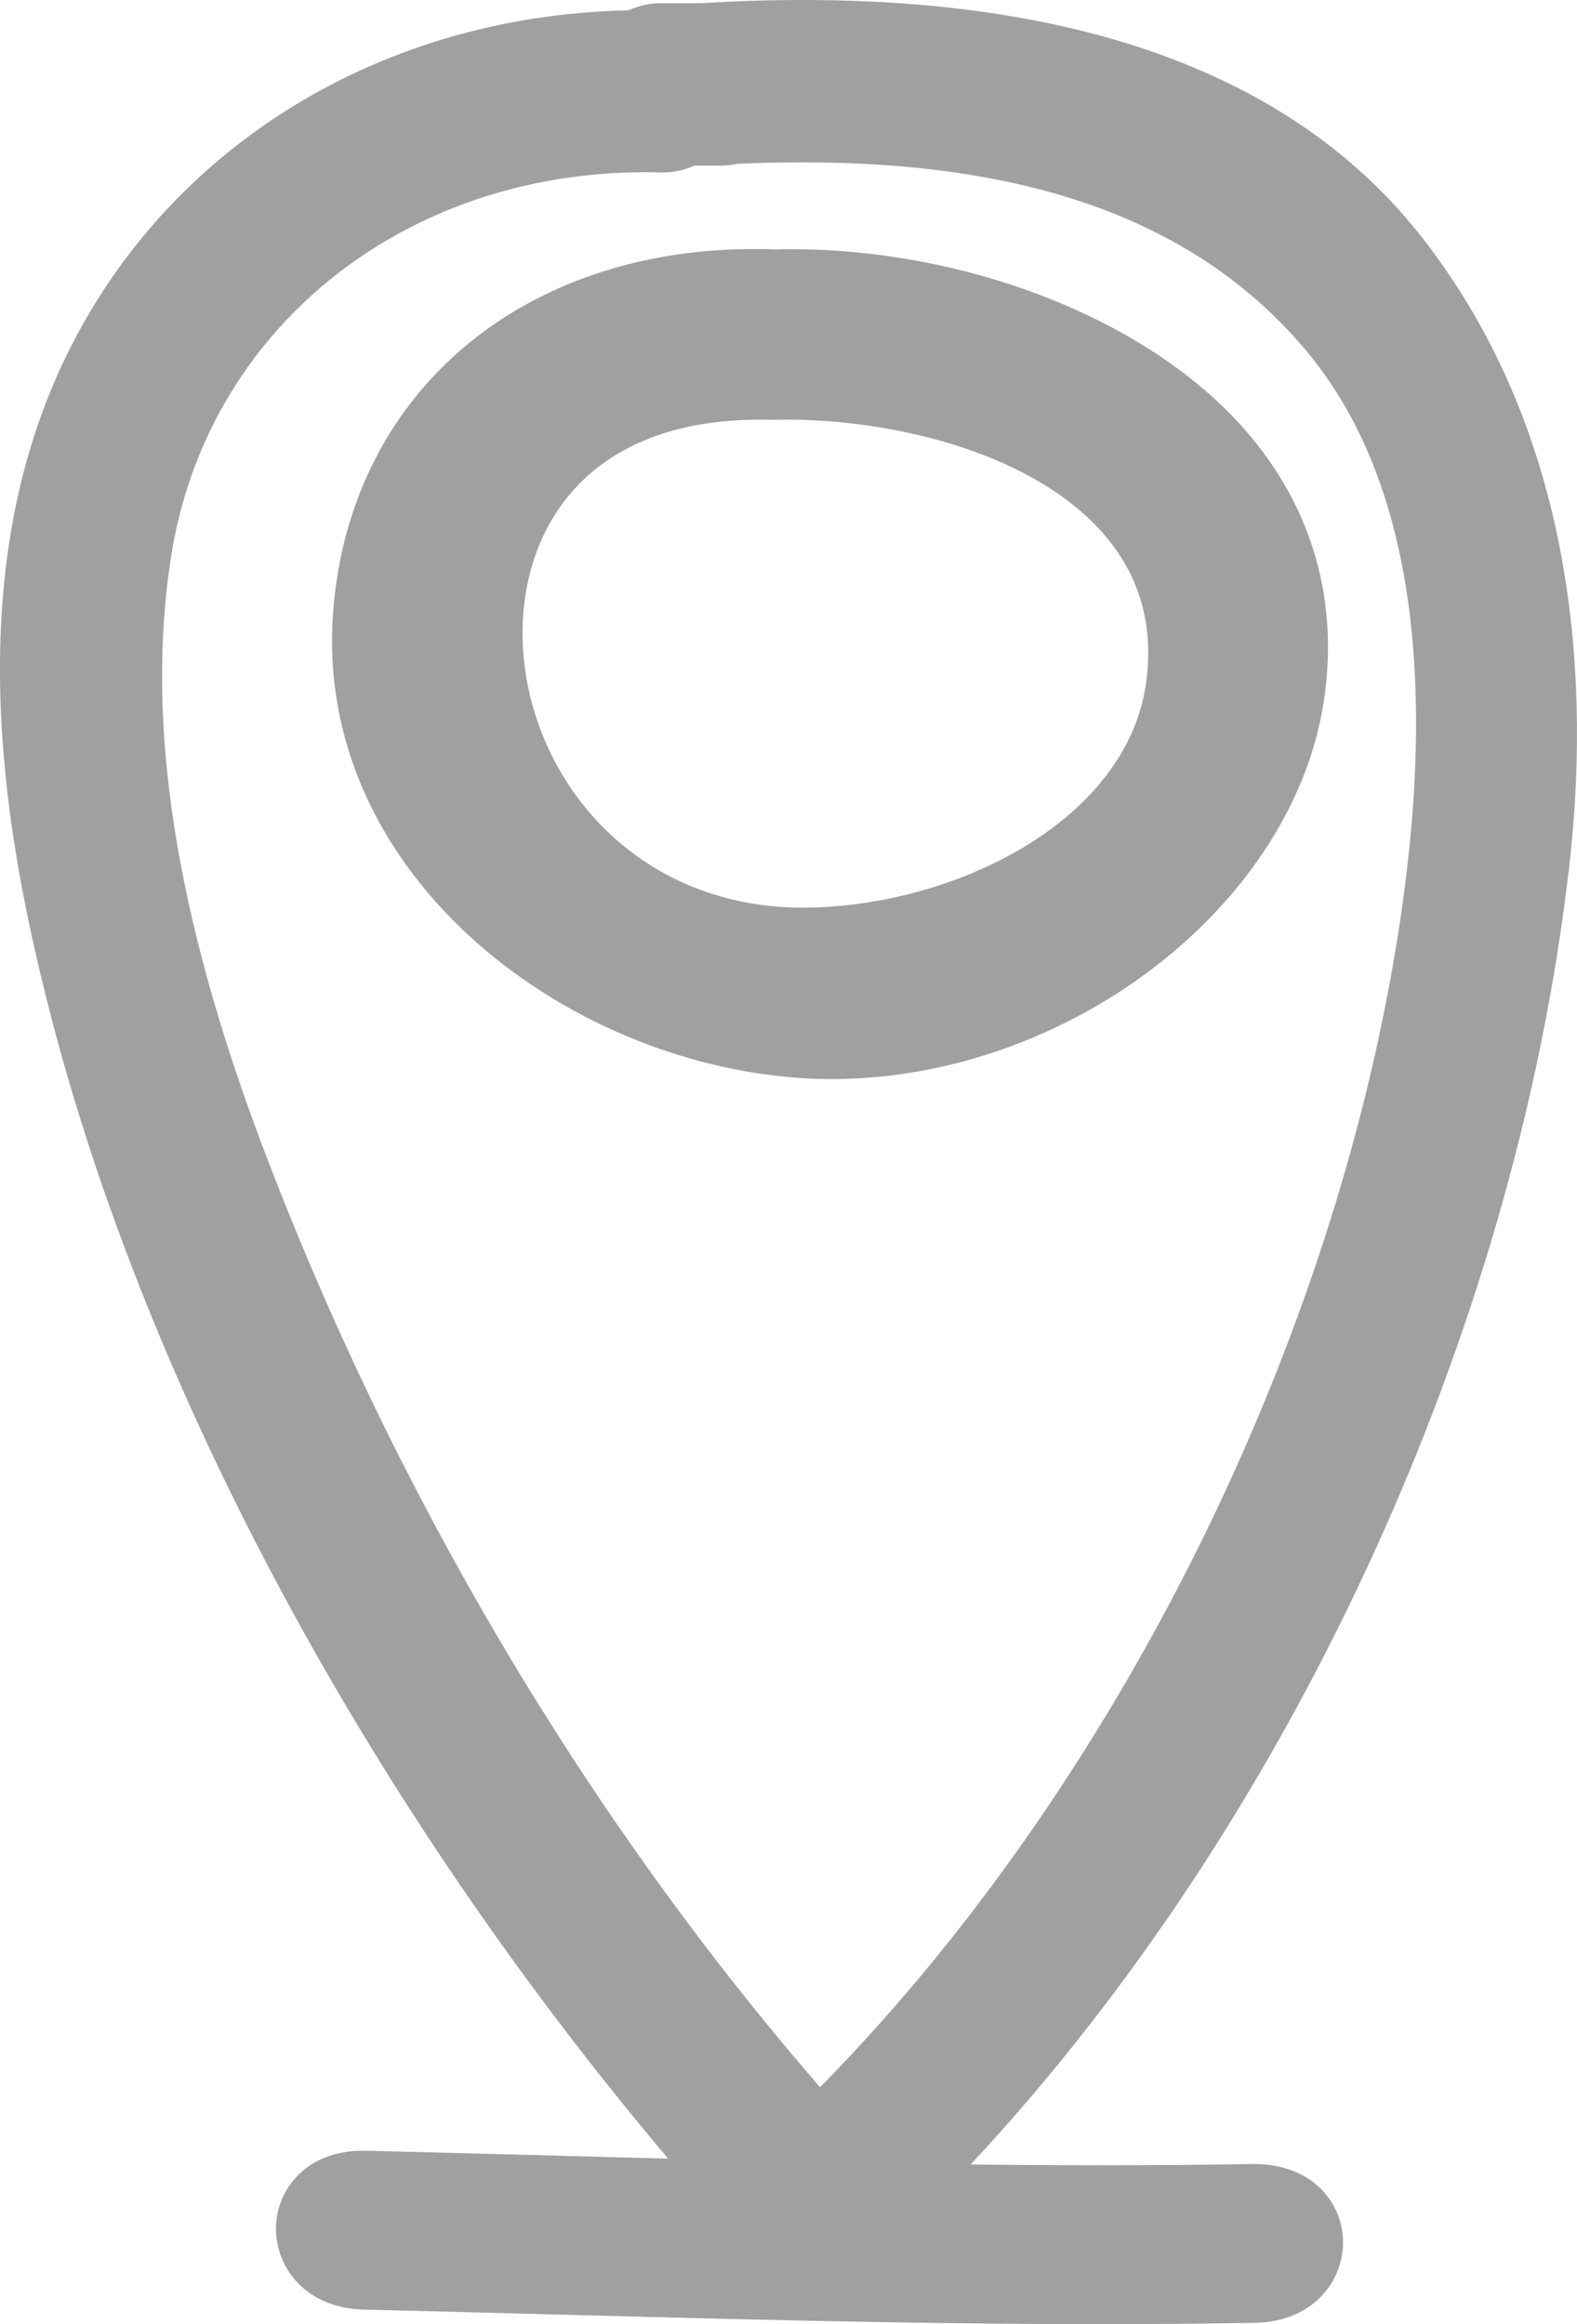 <?xml version="1.0" encoding="UTF-8"?>
<svg width="19px" height="28px" viewBox="0 0 19 28" version="1.1" xmlns="http://www.w3.org/2000/svg" xmlns:xlink="http://www.w3.org/1999/xlink">
    <!-- Generator: Sketch 54.1 (76490) - https://sketchapp.com -->
    <title>location-pin-hand-drawn-sign</title>
    <desc>Created with Sketch.</desc>
    <g id="v4" stroke="none" stroke-width="1" fill="none" fill-rule="evenodd">
        <g id="Kontaktai" transform="translate(-880, -573)" fill="#A0A0A0" fill-rule="nonzero">
            <g id="Group-8" transform="translate(875, 422)">
                <g id="Group-5" transform="translate(1, 61)">
                    <g id="location-pin-hand-drawn-sign" transform="translate(4, 90)">
                        <path d="M9.67,0 C9.27,0 8.853,0.013 8.45,0.039 L7.958,0.039 C7.825,0.039 7.694,0.068 7.569,0.125 C4.485,0.187 1.849,1.878 0.677,4.551 C-0.472,7.174 0.079,10.152 0.594,12.165 C1.777,16.792 4.466,21.763 8.05,26.006 C7.587,25.994 7.125,25.982 6.668,25.969 C5.913,25.949 5.158,25.929 4.403,25.911 L4.368,25.911 C3.691,25.911 3.33,26.378 3.325,26.839 C3.319,27.317 3.683,27.809 4.388,27.825 C5.143,27.843 5.897,27.863 6.651,27.883 C8.805,27.94 11.032,28 13.225,28 C13.855,28 14.486,27.996 15.117,27.984 C15.821,27.972 16.186,27.482 16.181,27.006 C16.177,26.541 15.816,26.071 15.106,26.071 C15.106,26.071 15.105,26.071 15.105,26.071 C14.478,26.082 13.851,26.086 13.225,26.086 C12.716,26.086 12.206,26.082 11.694,26.077 C15.519,21.982 18.252,16.1 18.904,10.459 C19.149,8.348 19.042,5.319 17.148,2.88 C15.665,0.969 13.149,0 9.67,0 Z M16.872,11.073 C16.114,16.164 13.445,21.526 9.88,25.146 C7.057,21.888 4.737,17.973 3.161,13.804 C2.109,11.021 1.749,8.699 2.061,6.706 C2.488,3.98 4.838,2.075 7.775,2.075 C7.833,2.075 7.891,2.076 7.976,2.078 C8.114,2.078 8.245,2.05 8.366,1.995 L8.696,1.995 C8.758,1.995 8.822,1.988 8.889,1.973 C9.151,1.962 9.413,1.956 9.676,1.956 C12.469,1.956 14.449,2.695 15.728,4.214 C16.949,5.663 17.333,7.971 16.872,11.073 Z" id="Shape"></path>
                        <path d="M9.52,3.002 C9.458,3.002 9.395,3.003 9.354,3.005 C6.376,2.892 4.206,4.689 4.012,7.393 C3.789,10.488 6.739,12.785 9.634,12.987 C9.762,12.996 9.891,13 10.02,13 C10.02,13 10.02,13 10.02,13 C12.876,13 15.594,10.902 15.954,8.419 C16.135,7.173 15.779,6.023 14.924,5.094 C13.755,3.823 11.634,3.002 9.52,3.002 Z M13.806,8.242 C13.565,9.905 11.476,10.935 9.66,10.935 C7.55,10.926 6.292,9.242 6.296,7.619 C6.299,6.38 7.051,5.056 9.155,5.056 C9.194,5.056 9.234,5.056 9.281,5.057 C9.292,5.058 9.303,5.058 9.314,5.058 C9.373,5.057 9.432,5.056 9.492,5.056 C10.663,5.056 12.351,5.403 13.252,6.383 C13.724,6.896 13.91,7.522 13.806,8.242 Z" id="Shape"></path>
                    </g>
                </g>
            </g>
        </g>
    </g>
</svg>